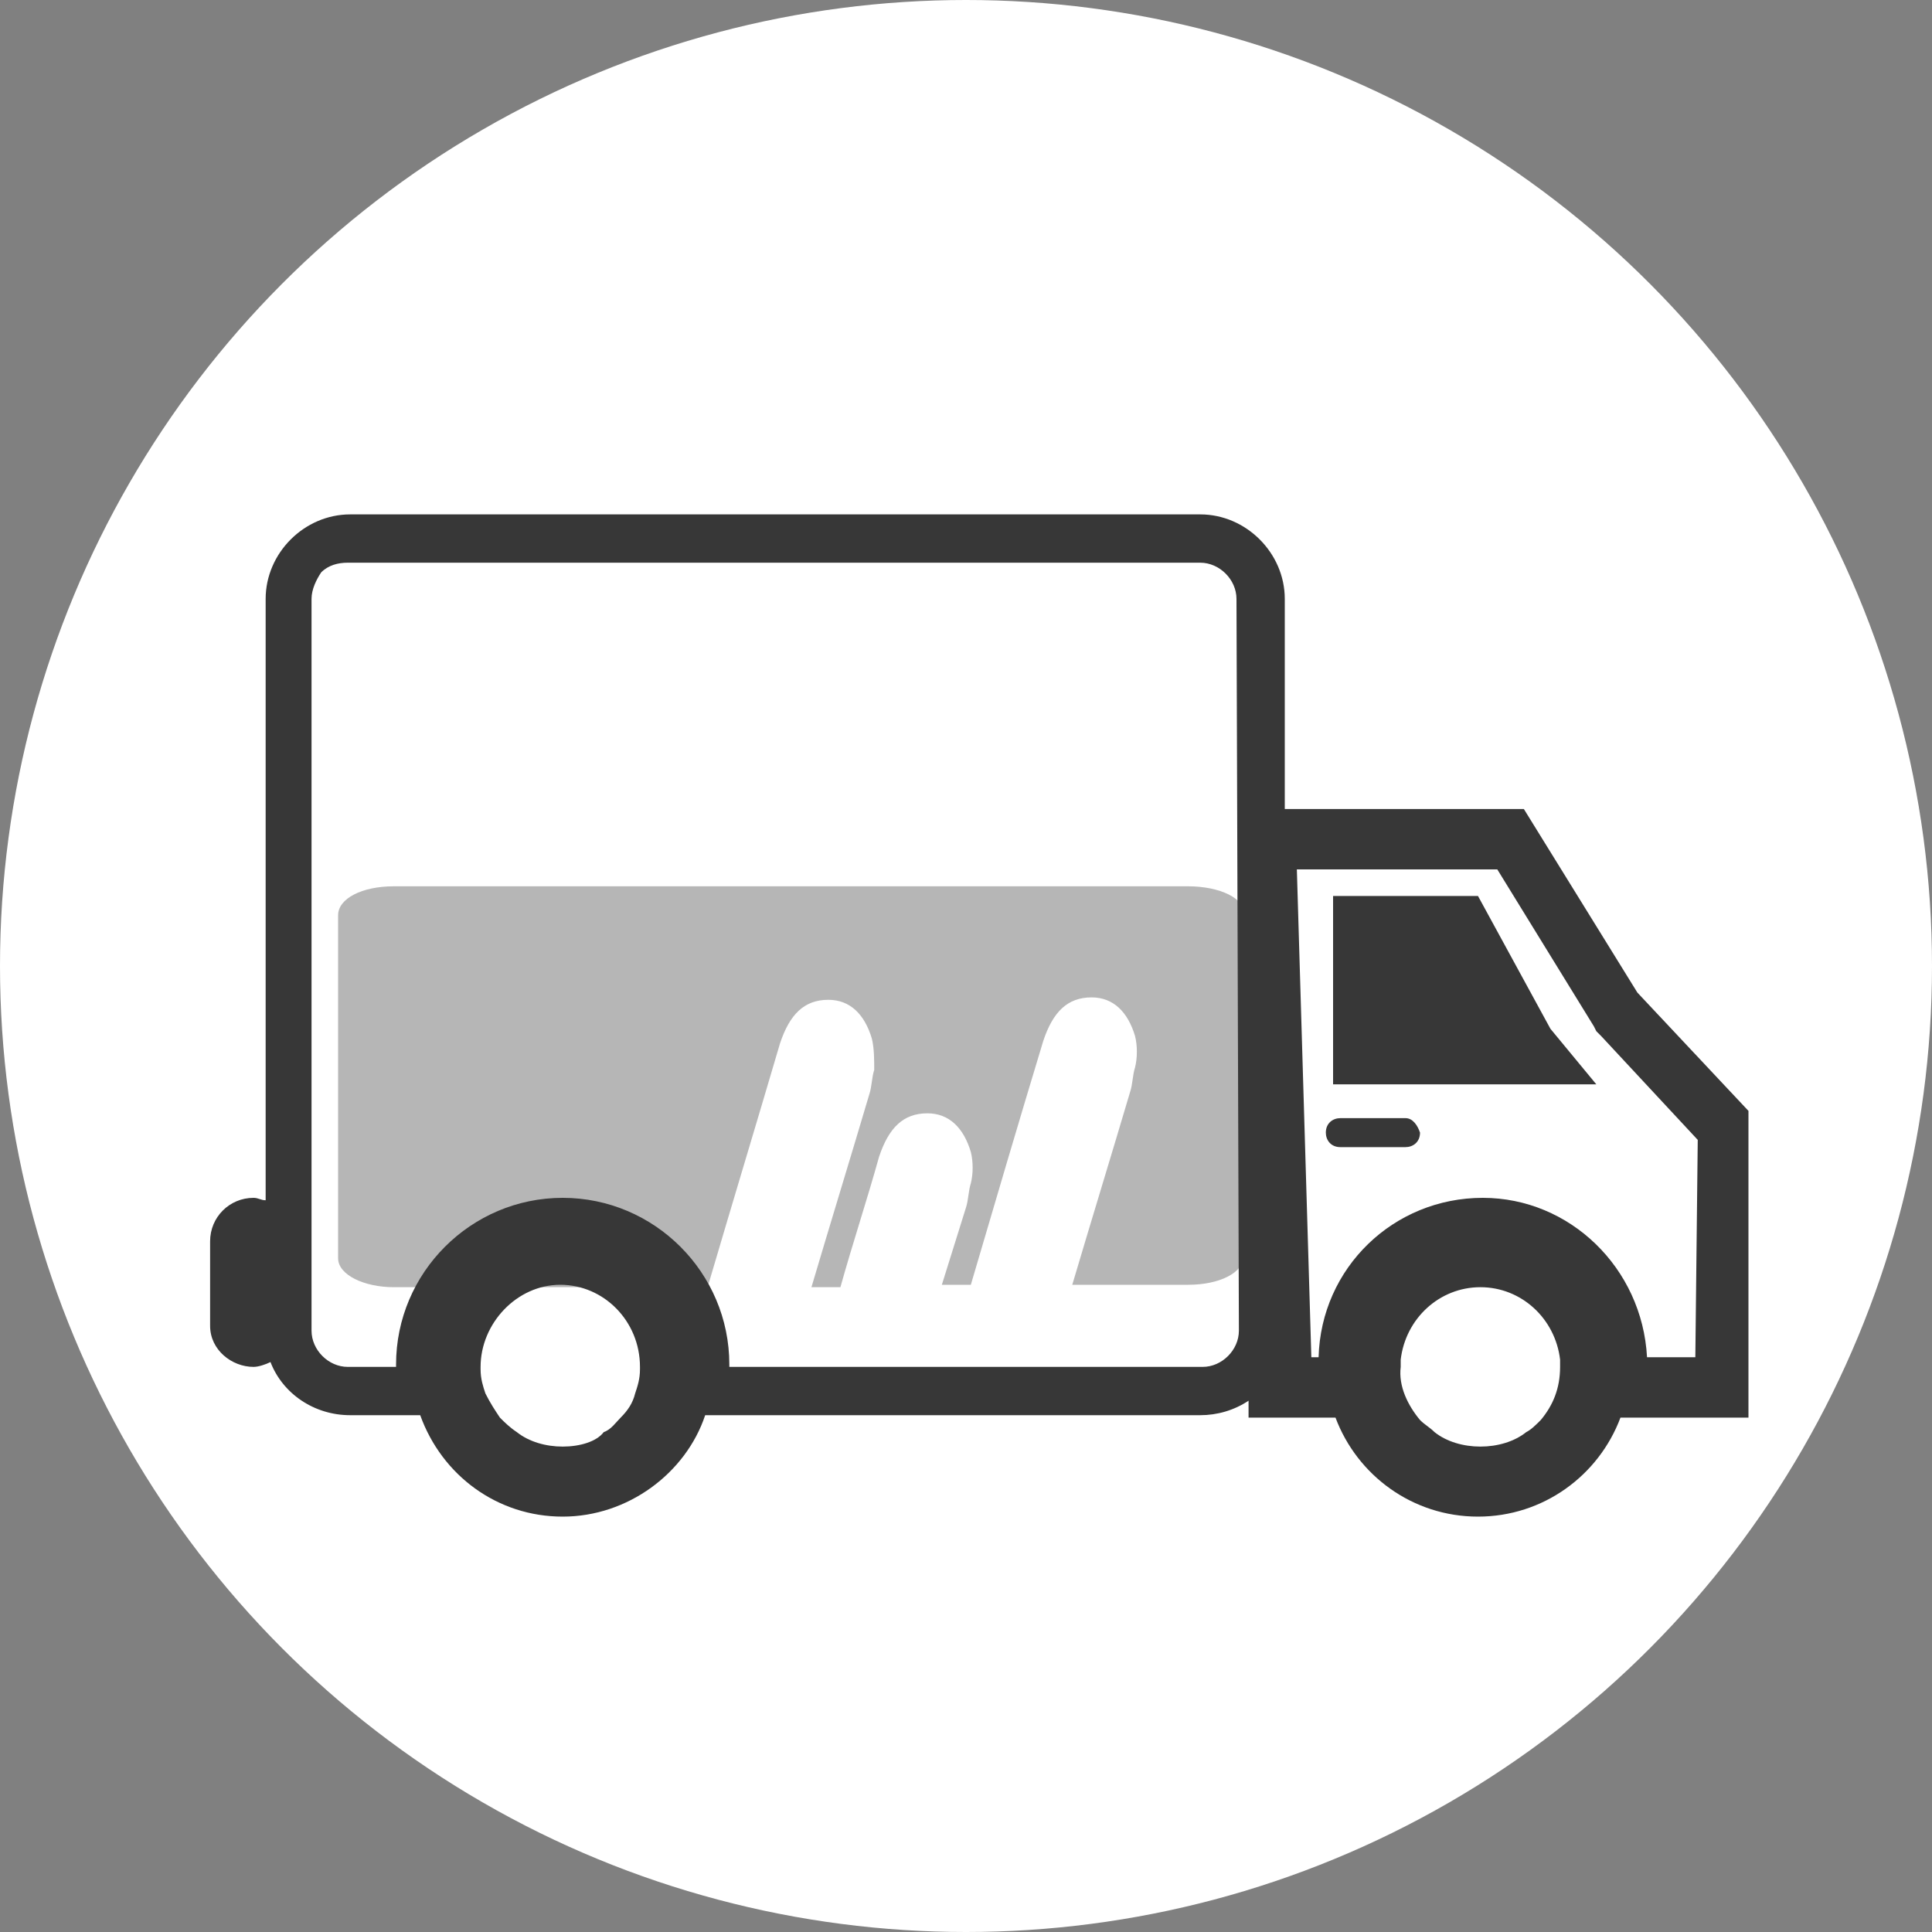 <?xml version="1.0" encoding="UTF-8"?>
<svg width="80px" height="80px" viewBox="0 0 80 80" version="1.1" xmlns="http://www.w3.org/2000/svg" xmlns:xlink="http://www.w3.org/1999/xlink">
    <rect x="0" y="0" width="80" height="80" fill="#808080" stroke="none"/>
    <!-- Generator: Sketch 48.2 (47327) - http://www.bohemiancoding.com/sketch -->
    <title>transit_gray</title>
    <desc>Created with Sketch.</desc>
    <defs></defs>
    <g id="Tracking-Elements" stroke="none" stroke-width="1" fill="none" fill-rule="evenodd" transform="translate(-1088, -5390)">
        <g id="transit_gray" transform="translate(1088, 5390)" fill-rule="nonzero">
            <circle id="Oval" fill="#FFFFFF" cx="40" cy="40" r="40"></circle>
            <path d="M49.2,36.7 L16.3,36.7 C15,36.7 14,37.2 14,37.9 L14,52.1 C14,52.8 15.1,53.3 16.3,53.3 L29.3,53.3 C30.3,49.9 31.3,46.6 32.3,43.2 C32.7,42 33.3,41.4 34.3,41.4 C35.2,41.4 35.8,42 36.1,43 C36.2,43.4 36.2,43.9 36.2,44.3 C36.1,44.6 36.1,45 36,45.3 C35.2,48 34.4,50.6 33.6,53.3 L34.8,53.3 C35.3,51.5 35.9,49.7 36.4,47.9 C36.8,46.7 37.4,46.1 38.4,46.1 C39.3,46.1 39.9,46.7 40.2,47.7 C40.3,48.1 40.3,48.6 40.2,49 C40.1,49.3 40.1,49.7 40,50 L39,53.2 L40.2,53.2 C41.2,49.8 42.2,46.4 43.2,43.1 C43.6,41.9 44.2,41.3 45.2,41.3 C46.1,41.3 46.7,41.9 47,42.9 C47.1,43.3 47.1,43.8 47,44.2 C46.9,44.5 46.9,44.9 46.8,45.2 C46,47.9 45.2,50.5 44.4,53.2 L49.2,53.2 C50.5,53.2 51.5,52.7 51.5,52 L51.5,37.9 C51.6,37.2 50.5,36.7 49.2,36.7 Z" id="Shape" fill="#B6B6B6"></path>
            <g id="Group" transform="translate(8, 21)" fill="#373737">
                <path d="M59.8,20.1 L55.1,12.5 L45.2,12.5 L45.2,3.8 C45.2,1.9 43.6,0.3 41.7,0.3 L6.5,0.3 C4.6,0.3 3,1.9 3,3.8 L3,28.7 C2.8,28.7 2.7,28.6 2.5,28.6 C1.5,28.6 0.7,29.4 0.7,30.4 L0.7,33.9 C0.7,34.9 1.6,35.6 2.5,35.6 C2.7,35.6 3,35.5 3.2,35.4 C3.7,36.7 5,37.6 6.5,37.6 L9.4,37.6 C10.3,40.1 12.6,41.8 15.3,41.8 C18,41.8 20.4,40 21.2,37.6 L41.7,37.6 C42.4,37.6 43.1,37.4 43.7,37 L43.7,37.7 L47.3,37.7 C48.2,40.1 50.5,41.8 53.2,41.8 C55.9,41.8 58.2,40.1 59.1,37.7 L64.4,37.7 L64.4,25 L59.8,20.1 Z M43.3,34.1 C43.3,34.9 42.6,35.6 41.8,35.6 L22.2,35.6 L22.2,35.5 C22.2,31.7 19.1,28.6 15.3,28.6 C11.5,28.6 8.4,31.7 8.4,35.5 L8.4,35.6 L6.4,35.6 C5.6,35.6 4.9,34.9 4.9,34.1 L4.9,3.8 C4.9,3.4 5.1,3 5.3,2.7 C5.6,2.4 6,2.3 6.4,2.3 L41.7,2.3 C42.5,2.3 43.2,3 43.2,3.8 L43.3,34.1 Z M15.3,38.9 C14.6,38.9 13.9,38.7 13.4,38.3 C13.1,38.1 12.9,37.9 12.7,37.7 C12.5,37.4 12.3,37.1 12.1,36.7 C12,36.4 11.9,36.1 11.9,35.7 L11.9,35.6 C11.9,33.8 13.4,32.2 15.2,32.2 C17,32.2 18.5,33.7 18.5,35.6 L18.5,35.7 C18.5,36.1 18.4,36.4 18.3,36.7 C18.2,37.1 18,37.4 17.7,37.7 C17.5,37.9 17.3,38.2 17,38.3 C16.7,38.7 16,38.9 15.3,38.9 Z M53.3,38.9 C52.6,38.9 51.9,38.7 51.4,38.3 C51.2,38.1 51,38 50.8,37.8 C50.3,37.2 49.9,36.4 50,35.6 C50,35.5 50,35.4 50,35.3 C50.2,33.6 51.6,32.3 53.3,32.3 C55,32.3 56.4,33.6 56.6,35.3 C56.6,35.4 56.6,35.5 56.6,35.6 C56.6,36.5 56.3,37.2 55.8,37.8 C55.6,38 55.4,38.2 55.2,38.3 C54.7,38.7 54,38.9 53.3,38.9 Z M62.2,35.2 L60.2,35.2 C60,31.5 57,28.6 53.4,28.6 C49.7,28.6 46.7,31.5 46.6,35.2 L46.3,35.2 L45.7,15 L54,15 L58,21.5 L58.1,21.7 L58.3,21.9 L62.3,26.2 L62.2,35.2 Z" id="Shape"></path>
                <polygon id="Shape" points="53.2 16.1 47.2 16.1 47.2 23.9 58.1 23.9 56.2 21.6"></polygon>
                <path d="M50.2,25.3 L47.5,25.3 C47.2,25.3 46.9,25.5 46.9,25.9 C46.9,26.2 47.1,26.5 47.5,26.5 L50.2,26.5 C50.5,26.5 50.8,26.3 50.8,25.9 C50.7,25.6 50.5,25.3 50.2,25.3 Z" id="Shape"></path>
            </g>
        </g>
    </g>
</svg>